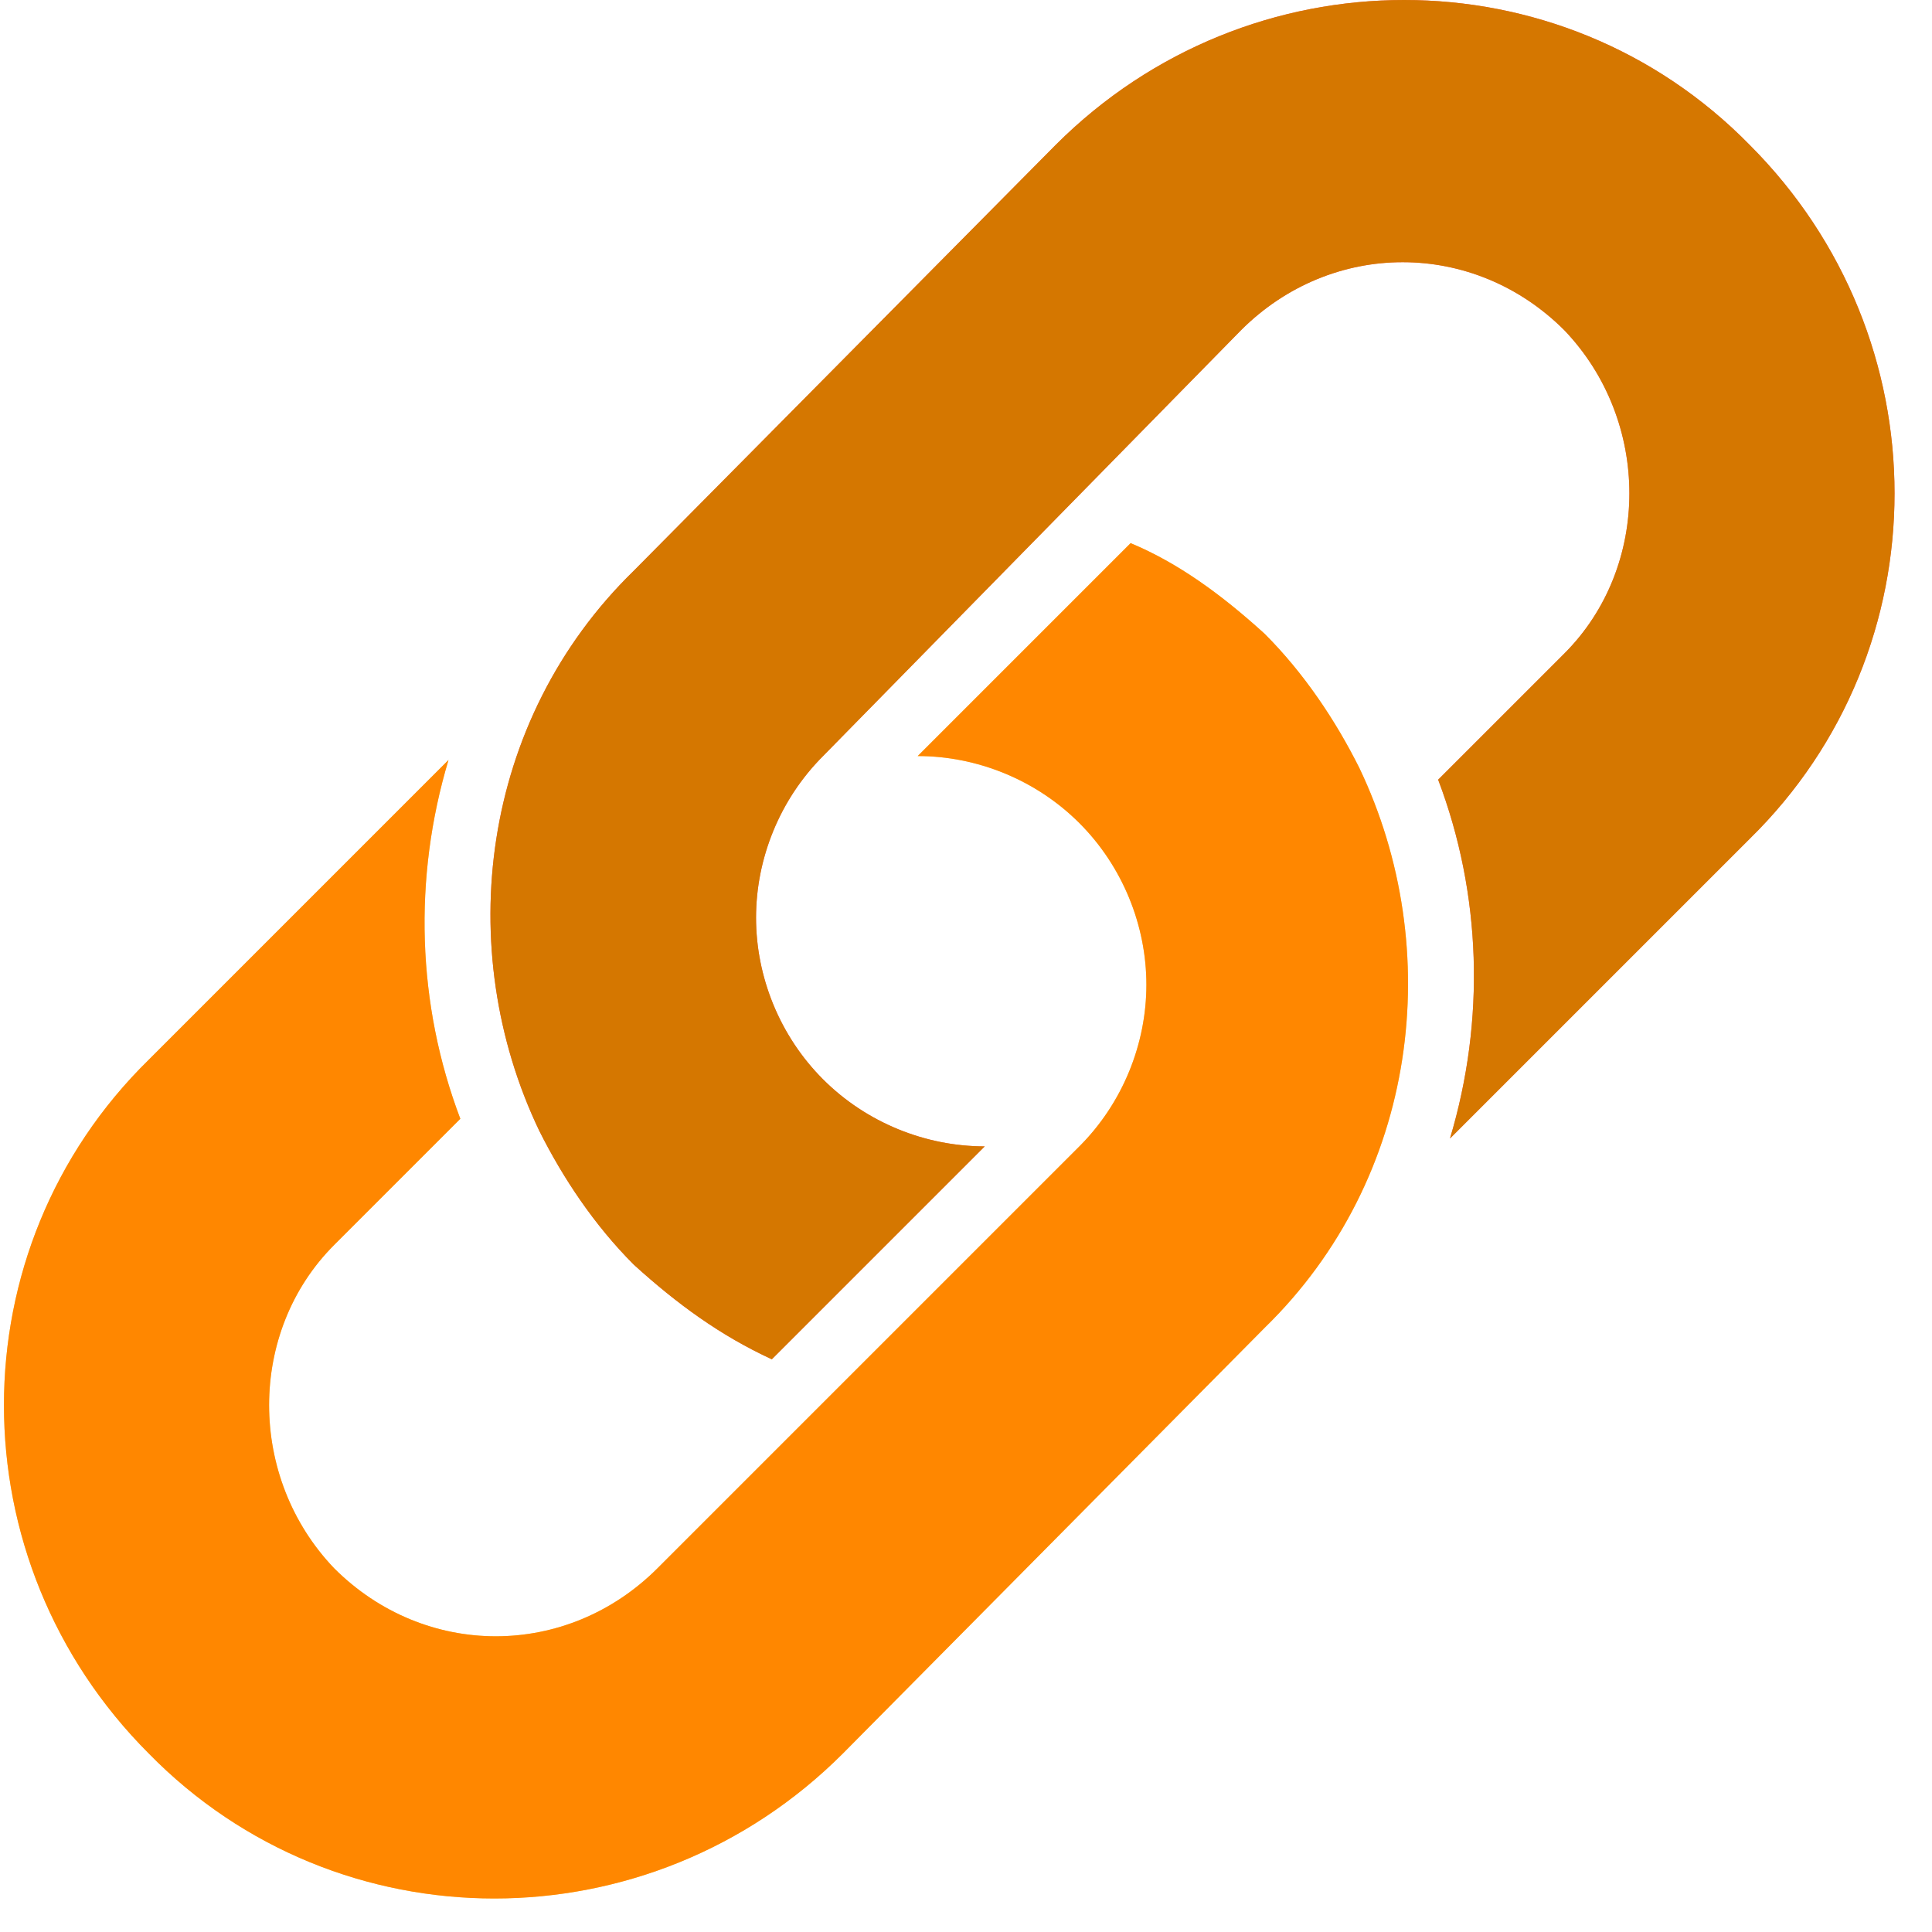 <?xml version="1.0" encoding="UTF-8" standalone="no"?><!DOCTYPE svg PUBLIC "-//W3C//DTD SVG 1.1//EN" "http://www.w3.org/Graphics/SVG/1.1/DTD/svg11.dtd"><svg width="100%" height="100%" viewBox="0 0 512 512" version="1.1" xmlns="http://www.w3.org/2000/svg" xmlns:xlink="http://www.w3.org/1999/xlink" xml:space="preserve" xmlns:serif="http://www.serif.com/" style="fill-rule:evenodd;clip-rule:evenodd;stroke-linejoin:round;stroke-miterlimit:2;"><g id="Original"><path d="M335.151,167.967c10.449,10.449 18.808,22.988 25.078,35.527c22.988,48.065 15.673,108.669 -25.078,148.375l-111.804,112.849c-51.2,51.2 -133.747,51.2 -183.902,0c-51.2,-51.2 -51.2,-133.747 0,-183.902l79.412,-79.412c-9.404,31.347 -8.359,64.784 3.135,95.086l-33.437,33.437c-22.988,22.988 -22.988,61.649 0,85.682c24.033,24.033 61.649,24.033 85.682,0l111.804,-111.804c11.494,-11.494 17.763,-27.167 17.763,-42.841c0,-15.674 -6.269,-31.347 -17.763,-42.841c-11.494,-11.494 -27.167,-17.763 -42.841,-17.763l56.424,-56.424c12.539,5.223 24.033,13.582 35.527,24.031Z" style="fill:#ffd15c;fill-rule:nonzero;"/><path d="M167.967,335.151c-10.449,-10.449 -18.808,-22.988 -25.078,-35.527c-22.988,-48.065 -15.673,-108.669 25.078,-148.376l111.804,-112.848c51.2,-51.2 133.747,-51.2 183.902,-0c51.2,51.2 51.2,133.747 0,183.902l-79.412,79.412c9.404,-31.347 8.359,-64.784 -3.135,-95.086l33.437,-33.437c22.988,-22.988 22.988,-61.649 0,-85.682c-24.033,-24.033 -61.649,-24.033 -85.682,-0l-110.759,112.85c-11.494,11.494 -17.763,27.167 -17.763,42.841c0,15.674 6.269,31.347 17.763,42.841c11.494,11.494 27.167,17.763 42.841,17.763l-56.424,56.424c-13.584,-6.269 -25.078,-14.628 -36.572,-25.077Z" style="fill:#ff7058;fill-rule:nonzero;"/></g><g id="Icon"><path d="M335.151,167.967c10.449,10.449 18.808,22.988 25.078,35.527c22.988,48.065 15.673,108.669 -25.078,148.375l-111.804,112.849c-51.2,51.2 -133.747,51.2 -183.902,0c-51.2,-51.2 -51.2,-133.747 0,-183.902l79.412,-79.412c-9.404,31.347 -8.359,64.784 3.135,95.086l-33.437,33.437c-22.988,22.988 -22.988,61.649 0,85.682c24.033,24.033 61.649,24.033 85.682,0l111.804,-111.804c11.494,-11.494 17.763,-27.167 17.763,-42.841c0,-15.674 -6.269,-31.347 -17.763,-42.841c-11.494,-11.494 -27.167,-17.763 -42.841,-17.763l56.424,-56.424c12.539,5.223 24.033,13.582 35.527,24.031Z" style="fill:#ff8700;fill-rule:nonzero;"/><path d="M167.967,335.151c-10.449,-10.449 -18.808,-22.988 -25.078,-35.527c-22.988,-48.065 -15.673,-108.669 25.078,-148.376l111.804,-112.848c51.2,-51.2 133.747,-51.2 183.902,-0c51.2,51.2 51.2,133.747 0,183.902l-79.412,79.412c9.404,-31.347 8.359,-64.784 -3.135,-95.086l33.437,-33.437c22.988,-22.988 22.988,-61.649 0,-85.682c-24.033,-24.033 -61.649,-24.033 -85.682,-0l-110.759,112.85c-11.494,11.494 -17.763,27.167 -17.763,42.841c0,15.674 6.269,31.347 17.763,42.841c11.494,11.494 27.167,17.763 42.841,17.763l-56.424,56.424c-13.584,-6.269 -25.078,-14.628 -36.572,-25.077Z" style="fill:#d57700;fill-rule:nonzero;"/></g></svg>